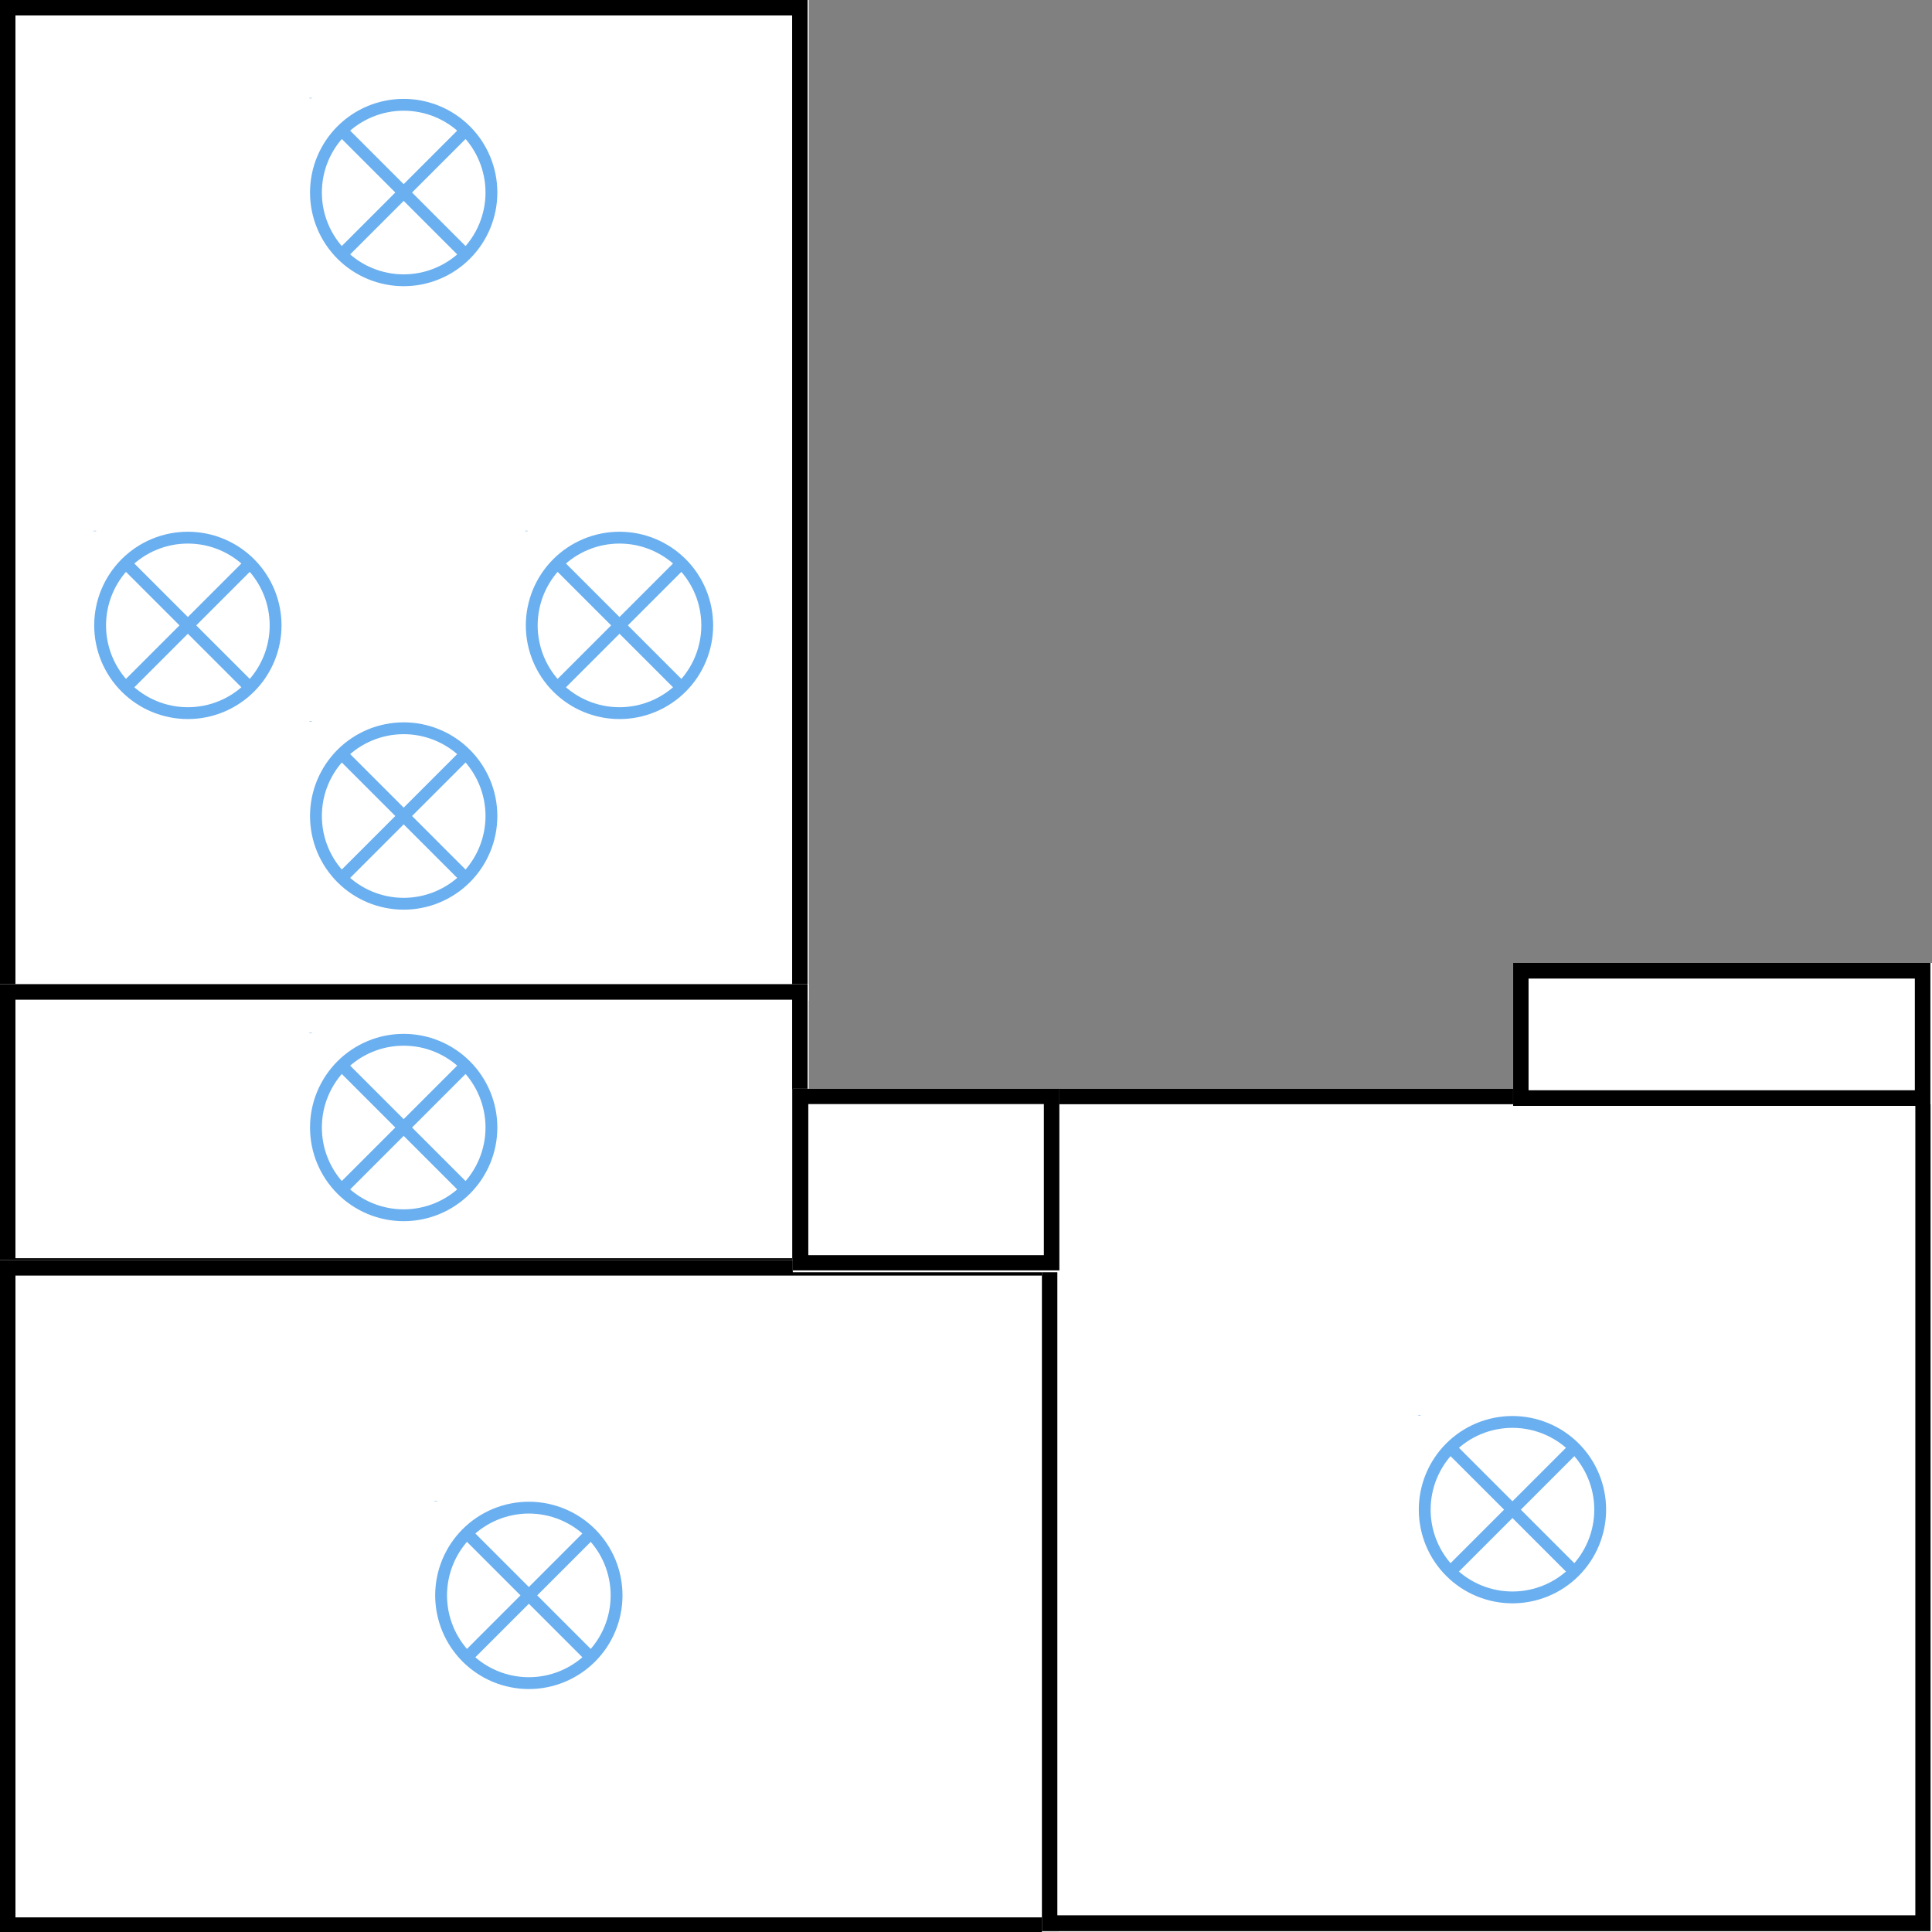 <svg xmlns="http://www.w3.org/2000/svg" xmlns:xlink="http://www.w3.org/1999/xlink" width="500" zoomAndPan="magnify" viewBox="0 0 375 375" height="500" preserveAspectRatio="xMidYMid meet" version="1.0"><rect x="0" y="0" width="375" height="375" fill="#808080" stroke="none"/><defs><clipPath id="2758f665b6"><path d="M 0 0 L 156.969 0 L 156.969 194.199 L 0 194.199 Z M 0 0 " clip-rule="nonzero"/></clipPath><clipPath id="a2de3ad084"><path d="M 0 0 L 156.75 0 L 156.75 194.25 L 0 194.25 Z M 0 0 " clip-rule="nonzero"/></clipPath><clipPath id="c59bd0c4d9"><path d="M 0 191.02 L 156.969 191.02 L 156.969 246.941 L 0 246.941 Z M 0 191.02 " clip-rule="nonzero"/></clipPath><clipPath id="7431d19a2c"><path d="M 0 191.02 L 156.75 191.02 L 156.75 247.27 L 0 247.27 Z M 0 191.02 " clip-rule="nonzero"/></clipPath><clipPath id="8b8a728873"><path d="M 0 244.59 L 205.559 244.59 L 205.559 375 L 0 375 Z M 0 244.59 " clip-rule="nonzero"/></clipPath><clipPath id="58f4d82e35"><path d="M 0 244.59 L 205.5 244.59 L 205.5 375 L 0 375 Z M 0 244.59 " clip-rule="nonzero"/></clipPath><clipPath id="7cdac0bf9b"><path d="M 202.23 211.332 L 375 211.332 L 375 374.98 L 202.23 374.98 Z M 202.23 211.332 " clip-rule="nonzero"/></clipPath><clipPath id="9ced08f0b6"><path d="M 202.234 211.332 L 374.723 211.332 L 374.723 374.832 L 202.234 374.832 Z M 202.234 211.332 " clip-rule="nonzero"/></clipPath><clipPath id="42eef4cc03"><path d="M 293.695 186.902 L 375 186.902 L 375 214.332 L 293.695 214.332 Z M 293.695 186.902 " clip-rule="nonzero"/></clipPath><clipPath id="ff96222c23"><path d="M 293.703 186.902 L 374.691 186.902 L 374.691 214.652 L 293.703 214.652 Z M 293.703 186.902 " clip-rule="nonzero"/></clipPath><clipPath id="20276bdb99"><path d="M 153.879 211.332 L 205.559 211.332 L 205.559 246.941 L 153.879 246.941 Z M 153.879 211.332 " clip-rule="nonzero"/></clipPath><clipPath id="f8c20362af"><path d="M 153.887 211.332 L 205.621 211.332 L 205.621 246.582 L 153.887 246.582 Z M 153.887 211.332 " clip-rule="nonzero"/></clipPath><clipPath id="dc63306b73"><path d="M 59.984 200.48 L 96.734 200.48 L 96.734 237.23 L 59.984 237.23 Z M 59.984 200.48 " clip-rule="nonzero"/></clipPath><clipPath id="c3ab0fc0ad"><path d="M 59.984 200.48 L 61 200.48 L 61 201 L 59.984 201 Z M 59.984 200.48 " clip-rule="nonzero"/></clipPath><clipPath id="16640478b9"><path d="M 59.984 200.48 L 96.734 200.48 L 96.734 237.23 L 59.984 237.23 Z M 59.984 200.48 " clip-rule="nonzero"/></clipPath><clipPath id="89391ad3c5"><path d="M 275.199 274.656 L 311.949 274.656 L 311.949 311.406 L 275.199 311.406 Z M 275.199 274.656 " clip-rule="nonzero"/></clipPath><clipPath id="84b438d6c8"><path d="M 275.199 274.656 L 276 274.656 L 276 275 L 275.199 275 Z M 275.199 274.656 " clip-rule="nonzero"/></clipPath><clipPath id="42d9c0d1a7"><path d="M 275.199 274.656 L 311.949 274.656 L 311.949 311.406 L 275.199 311.406 Z M 275.199 274.656 " clip-rule="nonzero"/></clipPath><clipPath id="955782f0e5"><path d="M 84.281 291.293 L 121.031 291.293 L 121.031 328.043 L 84.281 328.043 Z M 84.281 291.293 " clip-rule="nonzero"/></clipPath><clipPath id="cce3a1bbf9"><path d="M 84.281 291.293 L 85 291.293 L 85 292 L 84.281 292 Z M 84.281 291.293 " clip-rule="nonzero"/></clipPath><clipPath id="da84805fc1"><path d="M 84.281 291.293 L 121.031 291.293 L 121.031 328.043 L 84.281 328.043 Z M 84.281 291.293 " clip-rule="nonzero"/></clipPath><clipPath id="bb37bb9dc2"><path d="M 59.984 19 L 96.734 19 L 96.734 55.75 L 59.984 55.75 Z M 59.984 19 " clip-rule="nonzero"/></clipPath><clipPath id="cc97fef9a3"><path d="M 59.984 19 L 61 19 L 61 20 L 59.984 20 Z M 59.984 19 " clip-rule="nonzero"/></clipPath><clipPath id="3cc8cc1a5d"><path d="M 59.984 19 L 96.734 19 L 96.734 55.75 L 59.984 55.75 Z M 59.984 19 " clip-rule="nonzero"/></clipPath><clipPath id="0c319a8c18"><path d="M 18.094 103.02 L 54.844 103.02 L 54.844 139.77 L 18.094 139.77 Z M 18.094 103.02 " clip-rule="nonzero"/></clipPath><clipPath id="ed346a5bd2"><path d="M 18.094 103.02 L 19 103.02 L 19 104 L 18.094 104 Z M 18.094 103.02 " clip-rule="nonzero"/></clipPath><clipPath id="db01977cfd"><path d="M 18.094 103.02 L 54.844 103.02 L 54.844 139.77 L 18.094 139.77 Z M 18.094 103.02 " clip-rule="nonzero"/></clipPath><clipPath id="8f55793913"><path d="M 101.875 103.02 L 138.625 103.02 L 138.625 139.77 L 101.875 139.77 Z M 101.875 103.02 " clip-rule="nonzero"/></clipPath><clipPath id="797dcddd16"><path d="M 101.875 103.02 L 103 103.02 L 103 104 L 101.875 104 Z M 101.875 103.02 " clip-rule="nonzero"/></clipPath><clipPath id="049f8c525e"><path d="M 101.875 103.02 L 138.625 103.02 L 138.625 139.77 L 101.875 139.77 Z M 101.875 103.02 " clip-rule="nonzero"/></clipPath><clipPath id="f20e55e0fe"><path d="M 59.984 140.02 L 96.734 140.02 L 96.734 176.77 L 59.984 176.77 Z M 59.984 140.02 " clip-rule="nonzero"/></clipPath><clipPath id="2f516cdf8d"><path d="M 59.984 140.02 L 61 140.02 L 61 141 L 59.984 141 Z M 59.984 140.02 " clip-rule="nonzero"/></clipPath><clipPath id="5c17975208"><path d="M 59.984 140.02 L 96.734 140.02 L 96.734 176.77 L 59.984 176.77 Z M 59.984 140.02 " clip-rule="nonzero"/></clipPath></defs><g clip-path="url(#2758f665b6)"><path fill="#ffffff" d="M 0 0 L 156.969 0 L 156.969 194.199 L 0 194.199 Z M 0 0 " fill-opacity="1" fill-rule="nonzero"/></g><g clip-path="url(#a2de3ad084)"><path stroke-linecap="butt" transform="matrix(0.749, 0, 0, 0.75, 0, 0)" fill="none" stroke-linejoin="miter" d="M -0 -0 L 209.281 -0 L 209.281 258.922 L -0 258.922 Z M -0 -0 " stroke="#000000" stroke-width="8" stroke-opacity="1" stroke-miterlimit="4"/></g><g clip-path="url(#c59bd0c4d9)"><path fill="#ffffff" d="M 0 191.02 L 156.969 191.02 L 156.969 246.941 L 0 246.941 Z M 0 191.02 " fill-opacity="1" fill-rule="nonzero"/></g><g clip-path="url(#7431d19a2c)"><path stroke-linecap="butt" transform="matrix(0.749, 0, 0, 0.754, 0, 191.018)" fill="none" stroke-linejoin="miter" d="M -0 0.002 L 209.281 0.002 L 209.281 74.565 L -0 74.565 Z M -0 0.002 " stroke="#000000" stroke-width="8" stroke-opacity="1" stroke-miterlimit="4"/></g><g clip-path="url(#8b8a728873)"><path fill="#ffffff" d="M 0 244.59 L 205.559 244.59 L 205.559 375 L 0 375 Z M 0 244.59 " fill-opacity="1" fill-rule="nonzero"/></g><g clip-path="url(#58f4d82e35)"><path stroke-linecap="butt" transform="matrix(0.75, 0, 0, 0.751, 0, 244.589)" fill="none" stroke-linejoin="miter" d="M -0 0.001 L 274.063 0.001 L 274.063 173.871 L -0 173.871 Z M -0 0.001 " stroke="#000000" stroke-width="8" stroke-opacity="1" stroke-miterlimit="4"/></g><g clip-path="url(#7cdac0bf9b)"><path fill="#ffffff" d="M 202.23 211.332 L 375 211.332 L 375 374.98 L 202.23 374.98 Z M 202.23 211.332 " fill-opacity="1" fill-rule="nonzero"/></g><g clip-path="url(#9ced08f0b6)"><path stroke-linecap="butt" transform="matrix(0.749, 0, 0, 0.749, 202.236, 211.33)" fill="none" stroke-linejoin="miter" d="M -0.002 0.002 L 230.342 0.002 L 230.342 218.19 L -0.002 218.19 Z M -0.002 0.002 " stroke="#000000" stroke-width="8" stroke-opacity="1" stroke-miterlimit="4"/></g><g clip-path="url(#42eef4cc03)"><path fill="#ffffff" d="M 293.695 186.902 L 375 186.902 L 375 214.332 L 293.695 214.332 Z M 293.695 186.902 " fill-opacity="1" fill-rule="nonzero"/></g><g clip-path="url(#ff96222c23)"><path stroke-linecap="butt" transform="matrix(0.747, 0, 0, 0.759, 293.703, 186.902)" fill="none" stroke-linejoin="miter" d="M 0.001 0.001 L 108.376 0.001 L 108.376 36.563 L 0.001 36.563 Z M 0.001 0.001 " stroke="#000000" stroke-width="8" stroke-opacity="1" stroke-miterlimit="4"/></g><g clip-path="url(#20276bdb99)"><path fill="#ffffff" d="M 153.879 211.332 L 205.559 211.332 L 205.559 246.941 L 153.879 246.941 Z M 153.879 211.332 " fill-opacity="1" fill-rule="nonzero"/></g><g clip-path="url(#f8c20362af)"><path stroke-linecap="butt" transform="matrix(0.751, 0, 0, 0.743, 153.885, 211.33)" fill="none" stroke-linejoin="miter" d="M 0.003 0.002 L 68.888 0.002 L 68.888 47.471 L 0.003 47.471 Z M 0.003 0.002 " stroke="#000000" stroke-width="8" stroke-opacity="1" stroke-miterlimit="4"/></g><g clip-path="url(#dc63306b73)"><path stroke-linecap="butt" transform="matrix(0.574, 0, 0, 0.574, 59.985, 200.481)" fill="none" stroke-linejoin="miter" d="M 61.673 31.999 C 61.673 32.972 61.625 33.938 61.53 34.911 C 61.435 35.877 61.292 36.836 61.102 37.788 C 60.911 38.741 60.673 39.68 60.394 40.612 C 60.108 41.544 59.782 42.455 59.415 43.353 C 59.04 44.251 58.625 45.129 58.17 45.986 C 57.707 46.843 57.21 47.673 56.673 48.482 C 56.129 49.292 55.551 50.074 54.938 50.822 C 54.319 51.571 53.666 52.292 52.979 52.979 C 52.292 53.666 51.571 54.319 50.823 54.938 C 50.074 55.55 49.292 56.129 48.483 56.673 C 47.673 57.21 46.843 57.707 45.986 58.169 C 45.129 58.625 44.251 59.04 43.353 59.414 C 42.455 59.782 41.544 60.108 40.612 60.394 C 39.68 60.673 38.741 60.911 37.789 61.101 C 36.836 61.292 35.877 61.435 34.911 61.53 C 33.938 61.625 32.972 61.673 32 61.673 C 31.027 61.673 30.061 61.625 29.095 61.53 C 28.122 61.435 27.163 61.292 26.21 61.101 C 25.258 60.911 24.319 60.673 23.387 60.394 C 22.455 60.108 21.544 59.782 20.646 59.414 C 19.748 59.04 18.87 58.625 18.013 58.169 C 17.156 57.707 16.326 57.21 15.517 56.673 C 14.707 56.129 13.932 55.55 13.176 54.938 C 12.428 54.319 11.707 53.666 11.02 52.979 C 10.333 52.292 9.68 51.571 9.068 50.822 C 8.449 50.074 7.87 49.292 7.333 48.482 C 6.789 47.673 6.292 46.843 5.836 45.986 C 5.374 45.129 4.959 44.251 4.591 43.353 C 4.217 42.455 3.891 41.544 3.605 40.612 C 3.326 39.68 3.088 38.741 2.898 37.788 C 2.714 36.836 2.571 35.877 2.476 34.911 C 2.38 33.938 2.333 32.972 2.333 31.999 C 2.333 31.027 2.38 30.061 2.476 29.095 C 2.571 28.122 2.714 27.163 2.898 26.21 C 3.088 25.258 3.326 24.319 3.605 23.387 C 3.891 22.455 4.217 21.544 4.591 20.646 C 4.959 19.748 5.374 18.87 5.836 18.013 C 6.292 17.156 6.789 16.326 7.333 15.516 C 7.87 14.707 8.449 13.931 9.068 13.176 C 9.68 12.428 10.333 11.707 11.02 11.02 C 11.707 10.333 12.428 9.68 13.176 9.067 C 13.932 8.448 14.707 7.87 15.517 7.333 C 16.326 6.788 17.156 6.292 18.013 5.836 C 18.87 5.373 19.748 4.958 20.646 4.591 C 21.544 4.217 22.455 3.89 23.387 3.605 C 24.319 3.326 25.258 3.088 26.21 2.897 C 27.163 2.714 28.122 2.571 29.095 2.475 C 30.061 2.38 31.027 2.333 32 2.333 C 32.972 2.333 33.938 2.38 34.911 2.475 C 35.877 2.571 36.836 2.714 37.789 2.897 C 38.741 3.088 39.68 3.326 40.612 3.605 C 41.544 3.89 42.455 4.217 43.353 4.591 C 44.251 4.958 45.129 5.373 45.986 5.836 C 46.843 6.292 47.673 6.788 48.483 7.333 C 49.292 7.87 50.074 8.448 50.823 9.067 C 51.571 9.68 52.292 10.333 52.979 11.02 C 53.666 11.707 54.319 12.428 54.938 13.176 C 55.551 13.931 56.129 14.707 56.673 15.516 C 57.21 16.326 57.707 17.156 58.17 18.013 C 58.625 18.87 59.04 19.748 59.415 20.646 C 59.782 21.544 60.108 22.455 60.394 23.387 C 60.673 24.319 60.911 25.258 61.102 26.21 C 61.292 27.163 61.435 28.122 61.53 29.095 C 61.625 30.061 61.673 31.027 61.673 31.999 Z M 61.673 31.999 " stroke="#6aafef" stroke-width="4" stroke-opacity="1" stroke-miterlimit="10"/></g><g clip-path="url(#c3ab0fc0ad)"><path fill="#6aafef" d="M 60.605 200.52 C 60.605 200.547 60.5 200.562 60.293 200.562 C 60.09 200.562 59.984 200.547 59.984 200.52 C 59.984 200.496 60.09 200.48 60.293 200.48 C 60.5 200.48 60.605 200.496 60.605 200.52 Z M 60.605 200.52 " fill-opacity="1" fill-rule="nonzero"/></g><g clip-path="url(#16640478b9)"><path stroke-linecap="butt" transform="matrix(0.574, 0, 0, 0.574, 59.985, 200.481)" fill="none" stroke-linejoin="miter" d="M 52.129 11.87 L 11.87 52.129 " stroke="#6aafef" stroke-width="4" stroke-opacity="1" stroke-miterlimit="10"/><path stroke-linecap="butt" transform="matrix(0.574, 0, 0, 0.574, 59.985, 200.481)" fill="none" stroke-linejoin="miter" d="M 52.129 52.129 L 11.87 11.87 " stroke="#6aafef" stroke-width="4" stroke-opacity="1" stroke-miterlimit="10"/></g><g name="light-7" clip-path="url(#89391ad3c5)"><path stroke-linecap="butt" transform="matrix(0.574, 0, 0, 0.574, 275.198, 274.657)" fill="none" stroke-linejoin="miter" d="M 61.67 31.998 C 61.67 32.971 61.622 33.944 61.527 34.91 C 61.432 35.876 61.289 36.835 61.098 37.787 C 60.908 38.74 60.676 39.685 60.391 40.611 C 60.112 41.543 59.785 42.454 59.411 43.352 C 59.037 44.25 58.622 45.128 58.166 45.985 C 57.71 46.842 57.207 47.679 56.67 48.481 C 56.132 49.291 55.554 50.073 54.935 50.821 C 54.316 51.577 53.67 52.291 52.983 52.978 C 52.295 53.665 51.574 54.318 50.819 54.937 C 50.071 55.549 49.289 56.128 48.486 56.672 C 47.676 57.209 46.847 57.706 45.989 58.168 C 45.132 58.624 44.255 59.039 43.357 59.413 C 42.459 59.781 41.54 60.107 40.615 60.393 C 39.683 60.672 38.744 60.91 37.785 61.1 C 36.833 61.291 35.874 61.434 34.908 61.529 C 33.942 61.624 32.969 61.672 32.003 61.672 C 31.03 61.672 30.057 61.624 29.091 61.529 C 28.125 61.434 27.166 61.291 26.214 61.1 C 25.261 60.91 24.316 60.672 23.384 60.393 C 22.459 60.107 21.54 59.781 20.642 59.413 C 19.751 59.039 18.874 58.624 18.017 58.168 C 17.159 57.706 16.323 57.209 15.513 56.672 C 14.71 56.128 13.928 55.549 13.18 54.937 C 12.425 54.318 11.71 53.665 11.023 52.978 C 10.336 52.291 9.683 51.577 9.064 50.821 C 8.445 50.073 7.867 49.291 7.329 48.481 C 6.792 47.679 6.289 46.842 5.833 45.985 C 5.377 45.128 4.962 44.25 4.588 43.352 C 4.214 42.454 3.887 41.543 3.608 40.611 C 3.323 39.685 3.091 38.74 2.901 37.787 C 2.71 36.835 2.568 35.876 2.472 34.91 C 2.377 33.944 2.329 32.971 2.329 31.998 C 2.329 31.026 2.377 30.06 2.472 29.094 C 2.568 28.128 2.71 27.162 2.901 26.209 C 3.091 25.257 3.323 24.318 3.608 23.386 C 3.887 22.454 4.214 21.543 4.588 20.645 C 4.962 19.747 5.377 18.869 5.833 18.012 C 6.289 17.155 6.792 16.325 7.329 15.515 C 7.867 14.706 8.445 13.93 9.064 13.175 C 9.683 12.427 10.336 11.706 11.023 11.019 C 11.71 10.332 12.425 9.679 13.18 9.066 C 13.928 8.447 14.71 7.869 15.513 7.332 C 16.323 6.787 17.159 6.291 18.017 5.835 C 18.874 5.373 19.751 4.958 20.642 4.59 C 21.54 4.216 22.459 3.89 23.384 3.611 C 24.316 3.325 25.261 3.087 26.214 2.903 C 27.166 2.713 28.125 2.57 29.091 2.475 C 30.057 2.379 31.03 2.332 32.003 2.332 C 32.969 2.332 33.942 2.379 34.908 2.475 C 35.874 2.57 36.833 2.713 37.785 2.903 C 38.744 3.087 39.683 3.325 40.615 3.611 C 41.54 3.89 42.459 4.216 43.357 4.59 C 44.255 4.958 45.132 5.373 45.989 5.835 C 46.847 6.291 47.676 6.787 48.486 7.332 C 49.289 7.869 50.071 8.447 50.819 9.066 C 51.574 9.679 52.295 10.332 52.983 11.019 C 53.67 11.706 54.316 12.427 54.935 13.175 C 55.554 13.93 56.132 14.706 56.67 15.515 C 57.207 16.325 57.71 17.155 58.166 18.012 C 58.622 18.869 59.037 19.747 59.411 20.645 C 59.785 21.543 60.112 22.454 60.391 23.386 C 60.676 24.318 60.908 25.257 61.098 26.209 C 61.289 27.162 61.432 28.128 61.527 29.094 C 61.622 30.06 61.67 31.026 61.67 31.998 Z M 61.67 31.998 " stroke="#6aafef" stroke-width="4" stroke-opacity="1" stroke-miterlimit="10"/></g><g clip-path="url(#84b438d6c8)"><path fill="#6aafef" d="M 275.816 274.699 C 275.816 274.723 275.715 274.738 275.508 274.738 C 275.301 274.738 275.199 274.723 275.199 274.699 C 275.199 274.672 275.301 274.656 275.508 274.656 C 275.715 274.656 275.816 274.672 275.816 274.699 Z M 275.816 274.699 " fill-opacity="1" fill-rule="nonzero"/></g><g clip-path="url(#42d9c0d1a7)"><path stroke-linecap="butt" transform="matrix(0.574, 0, 0, 0.574, 275.198, 274.657)" fill="none" stroke-linejoin="miter" d="M 52.132 11.869 L 11.867 52.128 " stroke="#6aafef" stroke-width="4" stroke-opacity="1" stroke-miterlimit="10"/><path stroke-linecap="butt" transform="matrix(0.574, 0, 0, 0.574, 275.198, 274.657)" fill="none" stroke-linejoin="miter" d="M 52.132 52.128 L 11.867 11.869 " stroke="#6aafef" stroke-width="4" stroke-opacity="1" stroke-miterlimit="10"/></g><g clip-path="url(#955782f0e5)"><path stroke-linecap="butt" transform="matrix(0.574, 0, 0, 0.574, 84.28, 291.295)" fill="none" stroke-linejoin="miter" d="M 61.669 31.997 C 61.669 32.969 61.621 33.942 61.526 34.908 C 61.43 35.874 61.288 36.833 61.097 37.786 C 60.913 38.738 60.675 39.684 60.39 40.616 C 60.111 41.541 59.784 42.459 59.41 43.357 C 59.043 44.255 58.628 45.133 58.165 45.983 C 57.709 46.84 57.213 47.677 56.669 48.486 C 56.131 49.289 55.553 50.071 54.934 50.82 C 54.322 51.575 53.669 52.296 52.981 52.983 C 52.294 53.67 51.573 54.316 50.825 54.935 C 50.07 55.554 49.294 56.133 48.485 56.67 C 47.675 57.208 46.845 57.711 45.988 58.167 C 45.131 58.622 44.254 59.037 43.356 59.412 C 42.458 59.786 41.539 60.112 40.614 60.391 C 39.682 60.677 38.743 60.908 37.791 61.099 C 36.839 61.289 35.873 61.432 34.907 61.527 C 33.941 61.622 32.975 61.67 32.002 61.67 C 31.029 61.67 30.056 61.622 29.09 61.527 C 28.124 61.432 27.165 61.289 26.213 61.099 C 25.26 60.908 24.315 60.677 23.39 60.391 C 22.458 60.112 21.546 59.786 20.648 59.412 C 19.75 59.037 18.873 58.622 18.015 58.167 C 17.158 57.711 16.322 57.208 15.519 56.67 C 14.709 56.133 13.927 55.554 13.179 54.935 C 12.424 54.316 11.709 53.67 11.022 52.983 C 10.335 52.296 9.682 51.575 9.063 50.82 C 8.451 50.071 7.873 49.289 7.328 48.486 C 6.791 47.677 6.294 46.84 5.832 45.983 C 5.376 45.133 4.961 44.255 4.587 43.357 C 4.22 42.459 3.893 41.541 3.607 40.616 C 3.328 39.684 3.09 38.738 2.9 37.786 C 2.709 36.833 2.567 35.874 2.471 34.908 C 2.376 33.942 2.328 32.969 2.328 31.997 C 2.328 31.031 2.376 30.058 2.471 29.092 C 2.567 28.126 2.709 27.167 2.9 26.214 C 3.09 25.262 3.328 24.316 3.607 23.384 C 3.893 22.459 4.22 21.541 4.587 20.643 C 4.961 19.745 5.376 18.867 5.832 18.017 C 6.294 17.16 6.791 16.323 7.328 15.514 C 7.873 14.711 8.451 13.929 9.063 13.18 C 9.682 12.425 10.335 11.704 11.022 11.017 C 11.709 10.33 12.424 9.684 13.179 9.065 C 13.927 8.446 14.709 7.867 15.519 7.33 C 16.322 6.793 17.158 6.289 18.015 5.833 C 18.873 5.378 19.75 4.963 20.648 4.588 C 21.546 4.214 22.458 3.888 23.39 3.609 C 24.315 3.323 25.26 3.092 26.213 2.901 C 27.165 2.711 28.124 2.568 29.09 2.473 C 30.056 2.378 31.029 2.33 32.002 2.33 C 32.975 2.33 33.941 2.378 34.907 2.473 C 35.873 2.568 36.839 2.711 37.791 2.901 C 38.743 3.092 39.682 3.323 40.614 3.609 C 41.539 3.888 42.458 4.214 43.356 4.588 C 44.254 4.963 45.131 5.378 45.988 5.833 C 46.845 6.289 47.675 6.793 48.485 7.33 C 49.294 7.867 50.07 8.446 50.825 9.065 C 51.573 9.684 52.294 10.33 52.981 11.017 C 53.669 11.704 54.322 12.425 54.934 13.18 C 55.553 13.929 56.131 14.711 56.669 15.514 C 57.213 16.323 57.709 17.16 58.165 18.017 C 58.628 18.867 59.043 19.745 59.41 20.643 C 59.784 21.541 60.111 22.459 60.39 23.384 C 60.675 24.316 60.913 25.262 61.097 26.214 C 61.288 27.167 61.43 28.126 61.526 29.092 C 61.621 30.058 61.669 31.031 61.669 31.997 Z M 61.669 31.997 " stroke="#6aafef" stroke-width="4" stroke-opacity="1" stroke-miterlimit="10"/></g><g clip-path="url(#cce3a1bbf9)"><path fill="#6aafef" d="M 84.898 291.336 C 84.898 291.363 84.797 291.375 84.59 291.375 C 84.383 291.375 84.281 291.363 84.281 291.336 C 84.281 291.309 84.383 291.293 84.59 291.293 C 84.797 291.293 84.898 291.309 84.898 291.336 Z M 84.898 291.336 " fill-opacity="1" fill-rule="nonzero"/></g><g clip-path="url(#da84805fc1)"><path stroke-linecap="butt" transform="matrix(0.574, 0, 0, 0.574, 84.28, 291.295)" fill="none" stroke-linejoin="miter" d="M 52.131 11.867 L 11.873 52.133 " stroke="#6aafef" stroke-width="4" stroke-opacity="1" stroke-miterlimit="10"/><path stroke-linecap="butt" transform="matrix(0.574, 0, 0, 0.574, 84.28, 291.295)" fill="none" stroke-linejoin="miter" d="M 52.131 52.133 L 11.873 11.867 " stroke="#6aafef" stroke-width="4" stroke-opacity="1" stroke-miterlimit="10"/></g><g clip-path="url(#bb37bb9dc2)"><path stroke-linecap="butt" transform="matrix(0.574, 0, 0, 0.574, 59.985, 19.001)" fill="none" stroke-linejoin="miter" d="M 61.673 31.998 C 61.673 32.971 61.625 33.944 61.53 34.91 C 61.435 35.876 61.292 36.835 61.102 37.788 C 60.911 38.74 60.673 39.686 60.394 40.611 C 60.108 41.543 59.782 42.454 59.415 43.352 C 59.04 44.25 58.625 45.128 58.17 45.985 C 57.707 46.842 57.21 47.679 56.673 48.481 C 56.129 49.291 55.551 50.073 54.938 50.822 C 54.319 51.577 53.666 52.291 52.979 52.978 C 52.292 53.665 51.571 54.318 50.823 54.937 C 50.074 55.549 49.292 56.128 48.483 56.672 C 47.673 57.209 46.843 57.706 45.986 58.169 C 45.129 58.624 44.251 59.039 43.353 59.413 C 42.455 59.781 41.544 60.107 40.612 60.393 C 39.68 60.672 38.741 60.91 37.789 61.1 C 36.836 61.291 35.877 61.434 34.911 61.529 C 33.938 61.624 32.972 61.672 32 61.672 C 31.027 61.672 30.061 61.624 29.095 61.529 C 28.122 61.434 27.163 61.291 26.21 61.1 C 25.258 60.91 24.319 60.672 23.387 60.393 C 22.455 60.107 21.544 59.781 20.646 59.413 C 19.748 59.039 18.87 58.624 18.013 58.169 C 17.156 57.706 16.326 57.209 15.517 56.672 C 14.707 56.128 13.932 55.549 13.176 54.937 C 12.428 54.318 11.707 53.665 11.02 52.978 C 10.333 52.291 9.68 51.577 9.068 50.822 C 8.449 50.073 7.87 49.291 7.333 48.481 C 6.789 47.679 6.292 46.842 5.836 45.985 C 5.374 45.128 4.959 44.25 4.591 43.352 C 4.217 42.454 3.891 41.543 3.605 40.611 C 3.326 39.686 3.088 38.74 2.898 37.788 C 2.714 36.835 2.571 35.876 2.476 34.91 C 2.38 33.944 2.333 32.971 2.333 31.998 C 2.333 31.026 2.38 30.06 2.476 29.094 C 2.571 28.128 2.714 27.162 2.898 26.209 C 3.088 25.257 3.326 24.318 3.605 23.386 C 3.891 22.454 4.217 21.543 4.591 20.645 C 4.959 19.747 5.374 18.869 5.836 18.012 C 6.292 17.155 6.789 16.325 7.333 15.515 C 7.87 14.706 8.449 13.93 9.068 13.175 C 9.68 12.427 10.333 11.706 11.02 11.019 C 11.707 10.332 12.428 9.679 13.176 9.066 C 13.932 8.447 14.707 7.869 15.517 7.332 C 16.326 6.788 17.156 6.291 18.013 5.835 C 18.87 5.373 19.748 4.958 20.646 4.59 C 21.544 4.216 22.455 3.89 23.387 3.611 C 24.319 3.325 25.258 3.087 26.21 2.903 C 27.163 2.713 28.122 2.57 29.095 2.475 C 30.061 2.379 31.027 2.332 32 2.332 C 32.972 2.332 33.938 2.379 34.911 2.475 C 35.877 2.57 36.836 2.713 37.789 2.903 C 38.741 3.087 39.68 3.325 40.612 3.611 C 41.544 3.89 42.455 4.216 43.353 4.59 C 44.251 4.958 45.129 5.373 45.986 5.835 C 46.843 6.291 47.673 6.788 48.483 7.332 C 49.292 7.869 50.074 8.447 50.823 9.066 C 51.571 9.679 52.292 10.332 52.979 11.019 C 53.666 11.706 54.319 12.427 54.938 13.175 C 55.551 13.93 56.129 14.706 56.673 15.515 C 57.21 16.325 57.707 17.155 58.17 18.012 C 58.625 18.869 59.04 19.747 59.415 20.645 C 59.782 21.543 60.108 22.454 60.394 23.386 C 60.673 24.318 60.911 25.257 61.102 26.209 C 61.292 27.162 61.435 28.128 61.53 29.094 C 61.625 30.06 61.673 31.026 61.673 31.998 Z M 61.673 31.998 " stroke="#6aafef" stroke-width="4" stroke-opacity="1" stroke-miterlimit="10"/></g><g clip-path="url(#cc97fef9a3)"><path fill="#6aafef" d="M 60.605 19.043 C 60.605 19.066 60.5 19.082 60.293 19.082 C 60.09 19.082 59.984 19.066 59.984 19.043 C 59.984 19.016 60.09 19 60.293 19 C 60.5 19 60.605 19.016 60.605 19.043 Z M 60.605 19.043 " fill-opacity="1" fill-rule="nonzero"/></g><g clip-path="url(#3cc8cc1a5d)"><path stroke-linecap="butt" transform="matrix(0.574, 0, 0, 0.574, 59.985, 19.001)" fill="none" stroke-linejoin="miter" d="M 52.129 11.869 L 11.87 52.128 " stroke="#6aafef" stroke-width="4" stroke-opacity="1" stroke-miterlimit="10"/><path stroke-linecap="butt" transform="matrix(0.574, 0, 0, 0.574, 59.985, 19.001)" fill="none" stroke-linejoin="miter" d="M 52.129 52.128 L 11.87 11.869 " stroke="#6aafef" stroke-width="4" stroke-opacity="1" stroke-miterlimit="10"/></g><g clip-path="url(#0c319a8c18)"><path stroke-linecap="butt" transform="matrix(0.574, 0, 0, 0.574, 18.095, 103.02)" fill="none" stroke-linejoin="miter" d="M 61.671 32 C 61.671 32.973 61.623 33.939 61.528 34.911 C 61.432 35.877 61.29 36.837 61.099 37.789 C 60.909 38.741 60.677 39.68 60.392 40.612 C 60.113 41.544 59.786 42.456 59.412 43.354 C 59.038 44.252 58.623 45.129 58.167 45.986 C 57.711 46.843 57.208 47.673 56.671 48.483 C 56.133 49.292 55.555 50.075 54.936 50.823 C 54.317 51.571 53.664 52.292 52.977 52.979 C 52.29 53.666 51.575 54.32 50.82 54.939 C 50.072 55.551 49.29 56.129 48.487 56.666 C 47.677 57.211 46.841 57.707 45.983 58.17 C 45.126 58.626 44.249 59.041 43.358 59.415 C 42.46 59.782 41.541 60.109 40.616 60.394 C 39.684 60.673 38.739 60.911 37.786 61.102 C 36.834 61.292 35.875 61.435 34.909 61.53 C 33.943 61.626 32.97 61.673 31.997 61.673 C 31.031 61.673 30.058 61.626 29.092 61.53 C 28.126 61.435 27.167 61.292 26.215 61.102 C 25.256 60.911 24.317 60.673 23.385 60.394 C 22.46 60.109 21.541 59.782 20.643 59.415 C 19.745 59.041 18.868 58.626 18.011 58.17 C 17.154 57.707 16.324 57.211 15.514 56.666 C 14.711 56.129 13.929 55.551 13.181 54.939 C 12.426 54.32 11.705 53.666 11.017 52.979 C 10.33 52.292 9.684 51.571 9.065 50.823 C 8.446 50.075 7.868 49.292 7.33 48.483 C 6.793 47.673 6.29 46.843 5.834 45.986 C 5.378 45.129 4.963 44.252 4.589 43.354 C 4.215 42.456 3.888 41.544 3.609 40.612 C 3.324 39.68 3.092 38.741 2.902 37.789 C 2.711 36.837 2.568 35.877 2.473 34.911 C 2.378 33.939 2.33 32.973 2.33 32 C 2.33 31.027 2.378 30.061 2.473 29.095 C 2.568 28.122 2.711 27.163 2.902 26.211 C 3.092 25.258 3.324 24.32 3.609 23.388 C 3.888 22.456 4.215 21.544 4.589 20.646 C 4.963 19.748 5.378 18.871 5.834 18.013 C 6.29 17.156 6.793 16.326 7.33 15.517 C 7.868 14.707 8.446 13.932 9.065 13.177 C 9.684 12.428 10.33 11.707 11.017 11.02 C 11.705 10.333 12.426 9.68 13.181 9.068 C 13.929 8.449 14.711 7.871 15.514 7.333 C 16.324 6.789 17.154 6.292 18.011 5.837 C 18.868 5.374 19.745 4.959 20.643 4.592 C 21.541 4.217 22.46 3.891 23.385 3.605 C 24.317 3.326 25.256 3.088 26.215 2.898 C 27.167 2.707 28.126 2.571 29.092 2.476 C 30.058 2.381 31.031 2.333 31.997 2.333 C 32.97 2.333 33.943 2.381 34.909 2.476 C 35.875 2.571 36.834 2.707 37.786 2.898 C 38.739 3.088 39.684 3.326 40.616 3.605 C 41.541 3.891 42.46 4.217 43.358 4.592 C 44.249 4.959 45.126 5.374 45.983 5.837 C 46.841 6.292 47.677 6.789 48.487 7.333 C 49.29 7.871 50.072 8.449 50.82 9.068 C 51.575 9.68 52.29 10.333 52.977 11.02 C 53.664 11.707 54.317 12.428 54.936 13.177 C 55.555 13.932 56.133 14.707 56.671 15.517 C 57.208 16.326 57.711 17.156 58.167 18.013 C 58.623 18.871 59.038 19.748 59.412 20.646 C 59.786 21.544 60.113 22.456 60.392 23.388 C 60.677 24.32 60.909 25.258 61.099 26.211 C 61.29 27.163 61.432 28.122 61.528 29.095 C 61.623 30.061 61.671 31.027 61.671 32 Z M 61.671 32 " stroke="#6aafef" stroke-width="4" stroke-opacity="1" stroke-miterlimit="10"/></g><g clip-path="url(#ed346a5bd2)"><path fill="#6aafef" d="M 18.715 103.059 C 18.715 103.086 18.613 103.102 18.406 103.102 C 18.199 103.102 18.094 103.086 18.094 103.059 C 18.094 103.031 18.199 103.02 18.406 103.02 C 18.613 103.02 18.715 103.031 18.715 103.059 Z M 18.715 103.059 " fill-opacity="1" fill-rule="nonzero"/></g><g clip-path="url(#db01977cfd)"><path stroke-linecap="butt" transform="matrix(0.574, 0, 0, 0.574, 18.095, 103.02)" fill="none" stroke-linejoin="miter" d="M 52.133 11.871 L 11.868 52.129 " stroke="#6aafef" stroke-width="4" stroke-opacity="1" stroke-miterlimit="10"/><path stroke-linecap="butt" transform="matrix(0.574, 0, 0, 0.574, 18.095, 103.02)" fill="none" stroke-linejoin="miter" d="M 52.133 52.129 L 11.868 11.871 " stroke="#6aafef" stroke-width="4" stroke-opacity="1" stroke-miterlimit="10"/></g><g clip-path="url(#8f55793913)"><path stroke-linecap="butt" transform="matrix(0.574, 0, 0, 0.574, 101.874, 103.02)" fill="none" stroke-linejoin="miter" d="M 61.669 32 C 61.669 32.973 61.621 33.939 61.526 34.911 C 61.431 35.877 61.288 36.837 61.097 37.789 C 60.914 38.741 60.676 39.68 60.39 40.612 C 60.111 41.544 59.784 42.456 59.41 43.354 C 59.043 44.252 58.628 45.129 58.165 45.986 C 57.71 46.843 57.213 47.673 56.669 48.483 C 56.131 49.292 55.553 50.075 54.934 50.823 C 54.322 51.571 53.669 52.292 52.982 52.979 C 52.295 53.666 51.573 54.32 50.825 54.939 C 50.07 55.551 49.295 56.129 48.485 56.666 C 47.676 57.211 46.846 57.707 45.988 58.17 C 45.131 58.626 44.254 59.041 43.356 59.415 C 42.458 59.782 41.539 60.109 40.614 60.394 C 39.682 60.673 38.744 60.911 37.791 61.102 C 36.832 61.292 35.873 61.435 34.907 61.53 C 33.941 61.626 32.975 61.673 32.002 61.673 C 31.029 61.673 30.056 61.626 29.09 61.53 C 28.125 61.435 27.165 61.292 26.213 61.102 C 25.261 60.911 24.315 60.673 23.39 60.394 C 22.458 60.109 21.546 59.782 20.648 59.415 C 19.75 59.041 18.873 58.626 18.016 58.17 C 17.159 57.707 16.322 57.211 15.519 56.666 C 14.71 56.129 13.927 55.551 13.179 54.939 C 12.424 54.32 11.71 53.666 11.022 52.979 C 10.335 52.292 9.682 51.571 9.063 50.823 C 8.451 50.075 7.873 49.292 7.329 48.483 C 6.791 47.673 6.295 46.843 5.832 45.986 C 5.376 45.129 4.961 44.252 4.587 43.354 C 4.22 42.456 3.886 41.544 3.607 40.612 C 3.329 39.68 3.09 38.741 2.9 37.789 C 2.71 36.837 2.567 35.877 2.471 34.911 C 2.376 33.939 2.329 32.973 2.329 32 C 2.329 31.027 2.376 30.061 2.471 29.095 C 2.567 28.122 2.71 27.163 2.9 26.211 C 3.09 25.258 3.329 24.32 3.607 23.388 C 3.886 22.456 4.22 21.544 4.587 20.646 C 4.961 19.748 5.376 18.871 5.832 18.013 C 6.295 17.156 6.791 16.326 7.329 15.517 C 7.873 14.707 8.451 13.932 9.063 13.177 C 9.682 12.428 10.335 11.707 11.022 11.02 C 11.71 10.333 12.424 9.68 13.179 9.068 C 13.927 8.449 14.71 7.871 15.519 7.333 C 16.322 6.789 17.159 6.292 18.016 5.837 C 18.873 5.374 19.75 4.959 20.648 4.592 C 21.546 4.217 22.458 3.891 23.39 3.605 C 24.315 3.326 25.261 3.088 26.213 2.898 C 27.165 2.707 28.125 2.571 29.09 2.476 C 30.056 2.381 31.029 2.333 32.002 2.333 C 32.975 2.333 33.941 2.381 34.907 2.476 C 35.873 2.571 36.832 2.707 37.791 2.898 C 38.744 3.088 39.682 3.326 40.614 3.605 C 41.539 3.891 42.458 4.217 43.356 4.592 C 44.254 4.959 45.131 5.374 45.988 5.837 C 46.846 6.292 47.676 6.789 48.485 7.333 C 49.295 7.871 50.07 8.449 50.825 9.068 C 51.573 9.68 52.295 10.333 52.982 11.02 C 53.669 11.707 54.322 12.428 54.934 13.177 C 55.553 13.932 56.131 14.707 56.669 15.517 C 57.213 16.326 57.71 17.156 58.165 18.013 C 58.628 18.871 59.043 19.748 59.41 20.646 C 59.784 21.544 60.111 22.456 60.39 23.388 C 60.676 24.32 60.914 25.258 61.097 26.211 C 61.288 27.163 61.431 28.122 61.526 29.095 C 61.621 30.061 61.669 31.027 61.669 32 Z M 61.669 32 " stroke="#6aafef" stroke-width="4" stroke-opacity="1" stroke-miterlimit="10"/></g><g clip-path="url(#797dcddd16)"><path fill="#6aafef" d="M 102.492 103.059 C 102.492 103.086 102.391 103.102 102.184 103.102 C 101.977 103.102 101.875 103.086 101.875 103.059 C 101.875 103.031 101.977 103.02 102.184 103.02 C 102.391 103.02 102.492 103.031 102.492 103.059 Z M 102.492 103.059 " fill-opacity="1" fill-rule="nonzero"/></g><g clip-path="url(#049f8c525e)"><path stroke-linecap="butt" transform="matrix(0.574, 0, 0, 0.574, 101.874, 103.02)" fill="none" stroke-linejoin="miter" d="M 52.131 11.871 L 11.873 52.129 " stroke="#6aafef" stroke-width="4" stroke-opacity="1" stroke-miterlimit="10"/><path stroke-linecap="butt" transform="matrix(0.574, 0, 0, 0.574, 101.874, 103.02)" fill="none" stroke-linejoin="miter" d="M 52.131 52.129 L 11.873 11.871 " stroke="#6aafef" stroke-width="4" stroke-opacity="1" stroke-miterlimit="10"/></g><g clip-path="url(#f20e55e0fe)"><path stroke-linecap="butt" transform="matrix(0.574, 0, 0, 0.574, 59.985, 140.018)" fill="none" stroke-linejoin="miter" d="M 61.673 32.003 C 61.673 32.969 61.625 33.942 61.53 34.908 C 61.435 35.874 61.292 36.833 61.102 37.785 C 60.911 38.744 60.673 39.683 60.394 40.615 C 60.108 41.54 59.782 42.459 59.415 43.357 C 59.04 44.255 58.625 45.132 58.17 45.989 C 57.707 46.846 57.21 47.676 56.673 48.486 C 56.129 49.289 55.551 50.071 54.938 50.819 C 54.319 51.574 53.666 52.295 52.979 52.983 C 52.292 53.67 51.571 54.316 50.823 54.935 C 50.074 55.554 49.292 56.132 48.483 56.67 C 47.673 57.207 46.843 57.71 45.986 58.166 C 45.129 58.622 44.251 59.037 43.353 59.411 C 42.455 59.785 41.544 60.112 40.612 60.391 C 39.68 60.676 38.741 60.908 37.789 61.098 C 36.836 61.289 35.877 61.432 34.911 61.527 C 33.938 61.622 32.972 61.67 32 61.67 C 31.027 61.67 30.061 61.622 29.095 61.527 C 28.122 61.432 27.163 61.289 26.21 61.098 C 25.258 60.908 24.319 60.676 23.387 60.391 C 22.455 60.112 21.544 59.785 20.646 59.411 C 19.748 59.037 18.87 58.622 18.013 58.166 C 17.156 57.71 16.326 57.207 15.517 56.67 C 14.707 56.132 13.932 55.554 13.176 54.935 C 12.428 54.316 11.707 53.67 11.02 52.983 C 10.333 52.295 9.68 51.574 9.068 50.819 C 8.449 50.071 7.87 49.289 7.333 48.486 C 6.789 47.676 6.292 46.846 5.836 45.989 C 5.374 45.132 4.959 44.255 4.591 43.357 C 4.217 42.459 3.891 41.54 3.605 40.615 C 3.326 39.683 3.088 38.744 2.898 37.785 C 2.714 36.833 2.571 35.874 2.476 34.908 C 2.38 33.942 2.333 32.969 2.333 32.003 C 2.333 31.03 2.38 30.057 2.476 29.091 C 2.571 28.125 2.714 27.166 2.898 26.214 C 3.088 25.261 3.326 24.316 3.605 23.384 C 3.891 22.459 4.217 21.54 4.591 20.642 C 4.959 19.751 5.374 18.874 5.836 18.017 C 6.292 17.159 6.789 16.323 7.333 15.513 C 7.87 14.71 8.449 13.928 9.068 13.18 C 9.68 12.425 10.333 11.71 11.02 11.023 C 11.707 10.336 12.428 9.683 13.176 9.064 C 13.932 8.445 14.707 7.867 15.517 7.329 C 16.326 6.792 17.156 6.289 18.013 5.833 C 18.87 5.377 19.748 4.962 20.646 4.588 C 21.544 4.214 22.455 3.887 23.387 3.608 C 24.319 3.323 25.258 3.091 26.21 2.901 C 27.163 2.71 28.122 2.568 29.095 2.472 C 30.061 2.377 31.027 2.329 32 2.329 C 32.972 2.329 33.938 2.377 34.911 2.472 C 35.877 2.568 36.836 2.71 37.789 2.901 C 38.741 3.091 39.68 3.323 40.612 3.608 C 41.544 3.887 42.455 4.214 43.353 4.588 C 44.251 4.962 45.129 5.377 45.986 5.833 C 46.843 6.289 47.673 6.792 48.483 7.329 C 49.292 7.867 50.074 8.445 50.823 9.064 C 51.571 9.683 52.292 10.336 52.979 11.023 C 53.666 11.71 54.319 12.425 54.938 13.18 C 55.551 13.928 56.129 14.71 56.673 15.513 C 57.21 16.323 57.707 17.159 58.17 18.017 C 58.625 18.874 59.04 19.751 59.415 20.642 C 59.782 21.54 60.108 22.459 60.394 23.384 C 60.673 24.316 60.911 25.261 61.102 26.214 C 61.292 27.166 61.435 28.125 61.53 29.091 C 61.625 30.057 61.673 31.03 61.673 32.003 Z M 61.673 32.003 " stroke="#6aafef" stroke-width="4" stroke-opacity="1" stroke-miterlimit="10"/></g><g clip-path="url(#2f516cdf8d)"><path fill="#6aafef" d="M 60.605 140.059 C 60.605 140.086 60.5 140.098 60.293 140.098 C 60.09 140.098 59.984 140.086 59.984 140.059 C 59.984 140.031 60.09 140.02 60.293 140.02 C 60.5 140.02 60.605 140.031 60.605 140.059 Z M 60.605 140.059 " fill-opacity="1" fill-rule="nonzero"/></g><g clip-path="url(#5c17975208)"><path stroke-linecap="butt" transform="matrix(0.574, 0, 0, 0.574, 59.985, 140.018)" fill="none" stroke-linejoin="miter" d="M 52.129 11.867 L 11.87 52.132 " stroke="#6aafef" stroke-width="4" stroke-opacity="1" stroke-miterlimit="10"/><path stroke-linecap="butt" transform="matrix(0.574, 0, 0, 0.574, 59.985, 140.018)" fill="none" stroke-linejoin="miter" d="M 52.129 52.132 L 11.87 11.867 " stroke="#6aafef" stroke-width="4" stroke-opacity="1" stroke-miterlimit="10"/></g></svg>